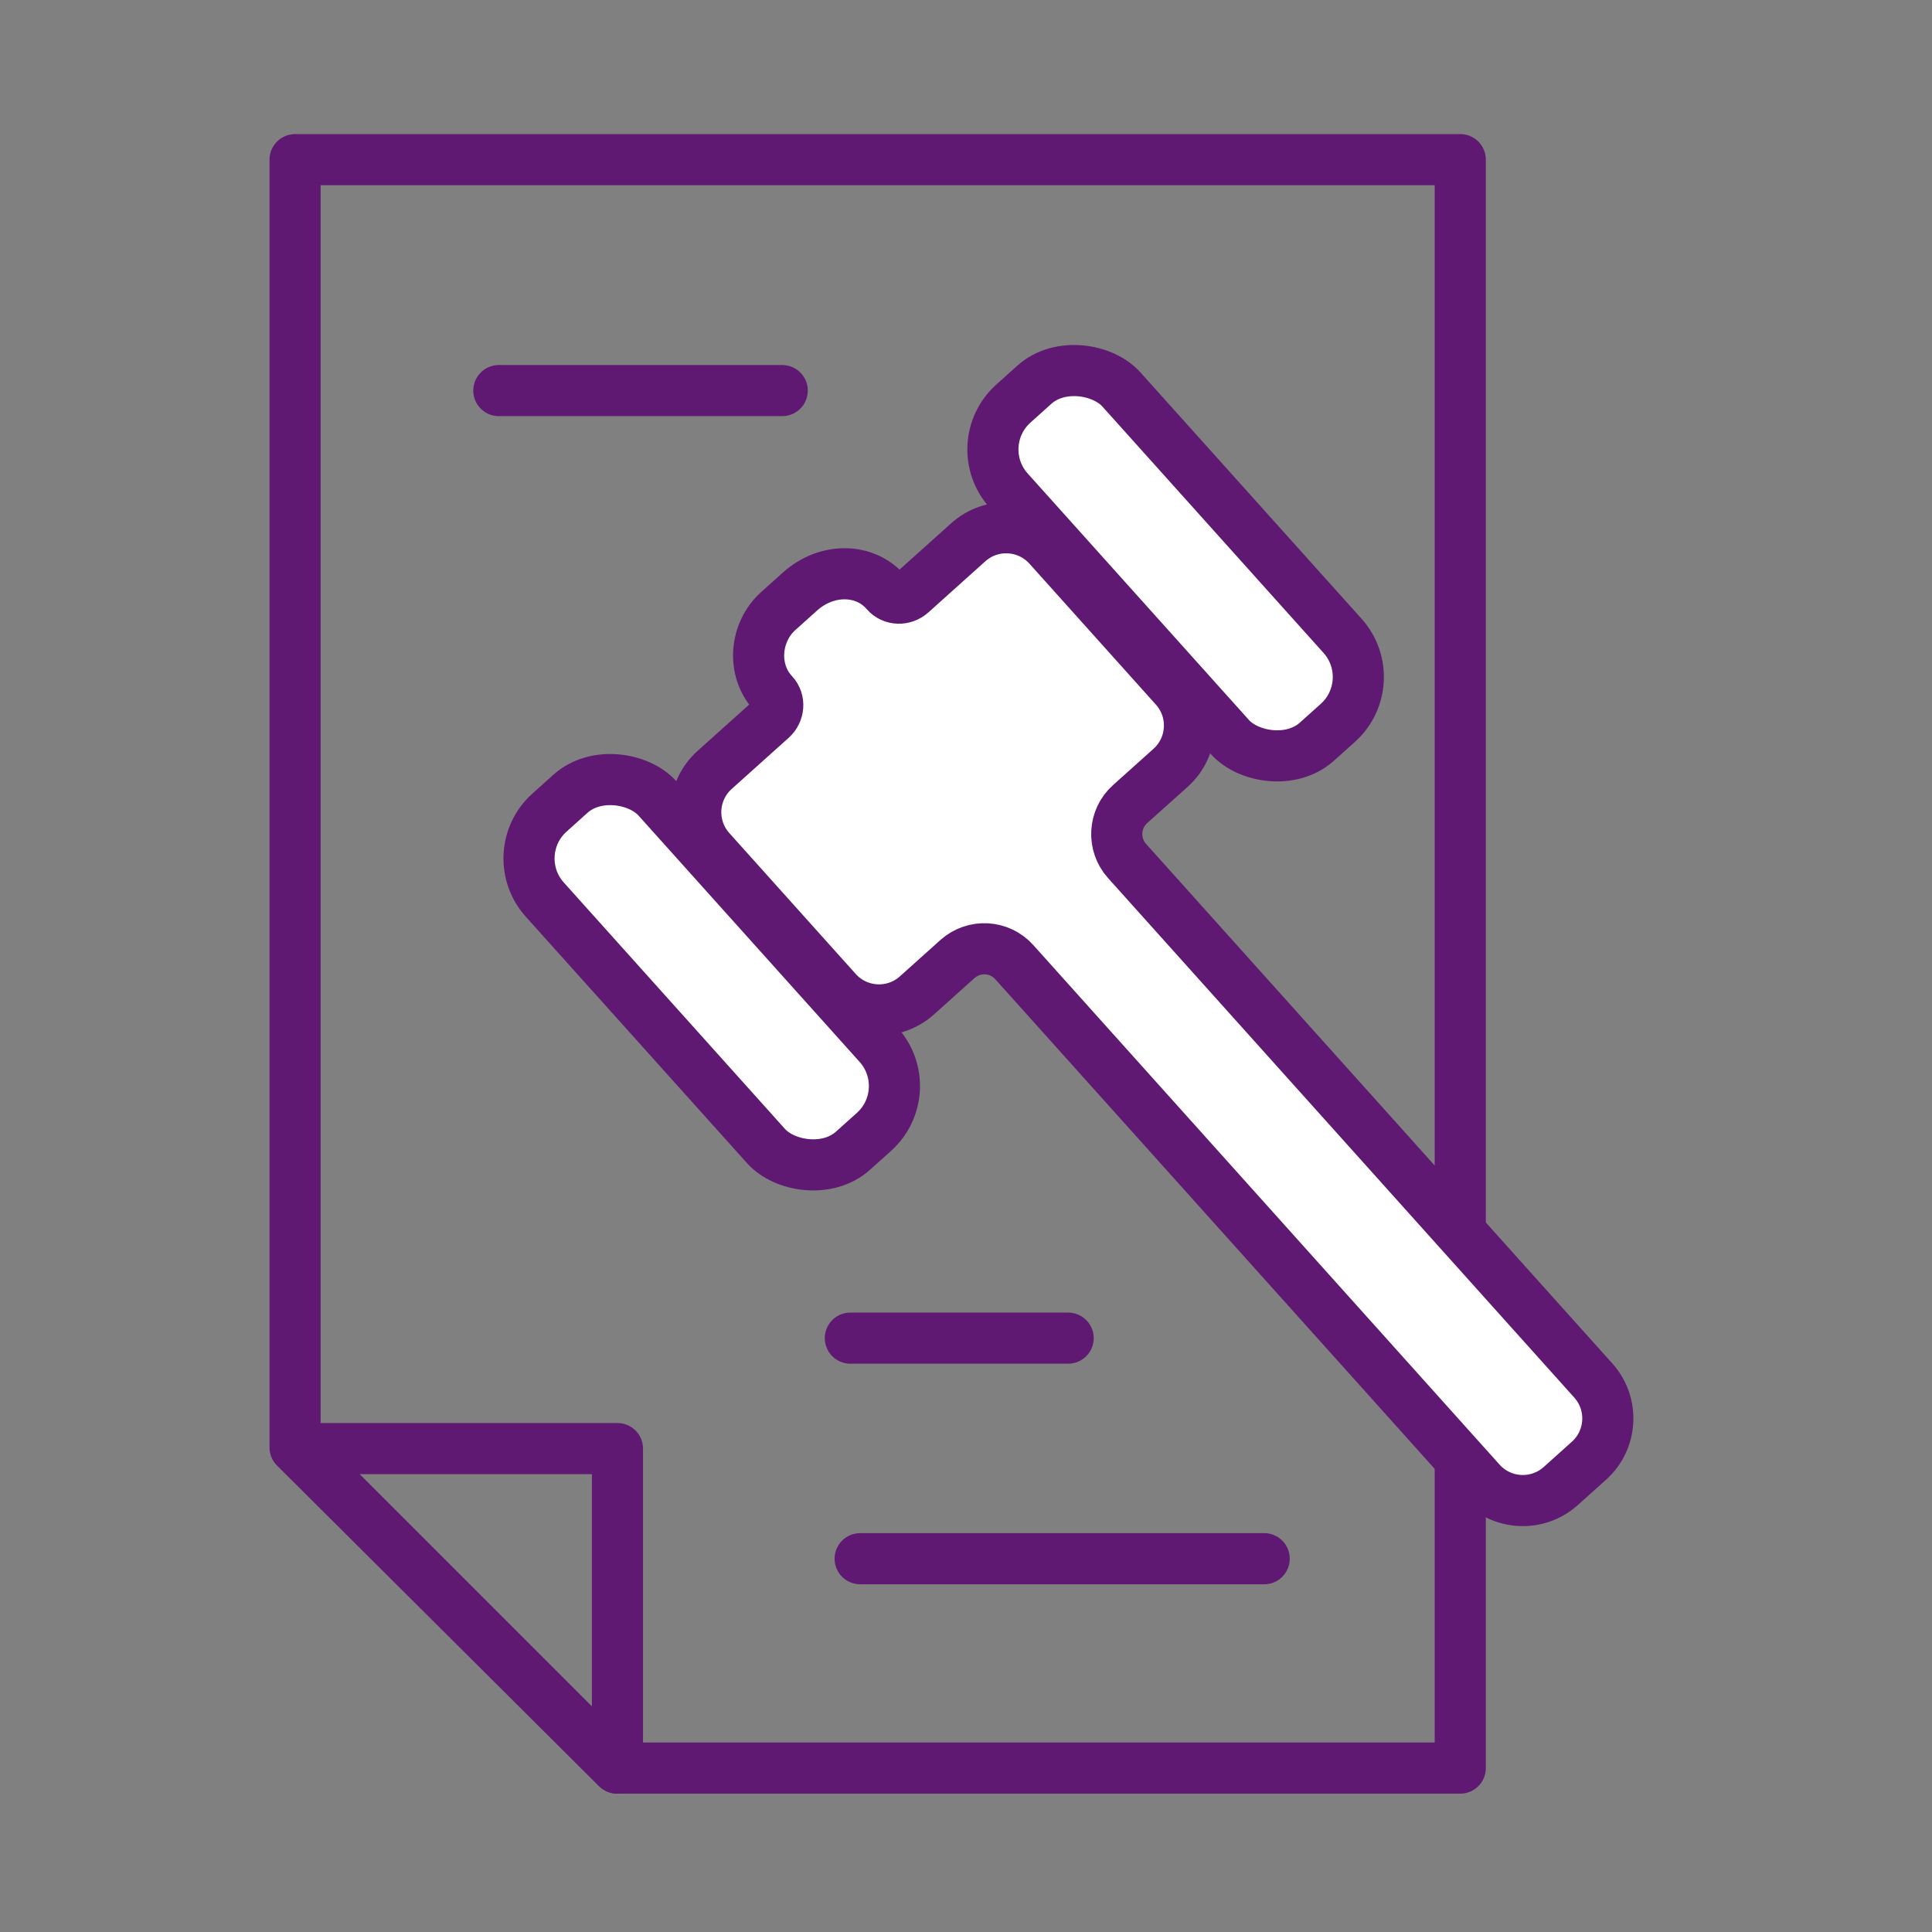 <?xml version='1.0' encoding='UTF-8'?>
<svg xmlns="http://www.w3.org/2000/svg" id="h" data-name="Justice condamantion" viewBox="0 0 453.54 453.54">
  <rect x="0" y="0" width="453.54" height="453.54" fill="#808080" stroke="none"/>
  <defs>
    <style>
      .z {
        fill: none;
      }

      .z, .aa {
        stroke: #5F1972;
        stroke-linecap: round;
        stroke-linejoin: round;
        stroke-width: 12px;
      }

      .aa {
        fill: #fff;
      }
    </style>
  </defs>
  <polygon class="z" points="144.85 415.06 342.8 415.06 342.8 37.48 69.27 37.48 69.27 339.8 144.85 415.06"/>
  <line class="aa" x1="201.92" y1="365.91" x2="296.77" y2="365.91"/>
  <line class="aa" x1="199.62" y1="314.13" x2="250.75" y2="314.13"/>
  <line class="aa" x1="117.1" y1="91.69" x2="183.63" y2="91.69"/>
  <g>
    <path class="aa" d="M246.14,128.33l29.68,33.08c4.92,5.48,4.46,13.91-1.02,18.83l-9.51,8.53c-3.88,3.48-4.2,9.45-.72,13.34l109.46,121.97c4.92,5.48,4.46,13.91-1.02,18.83l-6.62,5.94c-5.48,4.92-13.91,4.46-18.83-1.02l-109.46-121.97c-3.48-3.88-9.45-4.2-13.34-.72l-9.51,8.53c-5.48,4.92-13.91,4.46-18.83-1.02l-29.68-33.08c-4.92-5.48-4.46-13.91,1.02-18.83l13.37-12c1.73-1.55,1.98-4.24.39-5.94-.03-.03-.07-.07-.1-.11-5-5.46-4.22-14.32,1.29-19.26l5.08-4.56c6.32-5.67,15.21-5.49,20.1.07.03.04.06.07.09.11,1.52,1.76,4.22,1.8,5.95.25l13.37-12c5.48-4.92,13.91-4.46,18.83,1.02Z"/>
    <rect class="aa" x="149.3" y="174.92" width="35.55" height="106.66" rx="14.46" ry="14.46" transform="translate(-109.72 169.97) rotate(-41.91)"/>
    <rect class="aa" x="258.21" y="78.91" width="35.55" height="106.66" rx="14.46" ry="14.46" transform="translate(-17.74 218.15) rotate(-41.91)"/>
  </g>
  <polygon class="z" points="144.95 340.06 144.95 415.06 69.95 340.06 144.95 340.06"/>
</svg>
